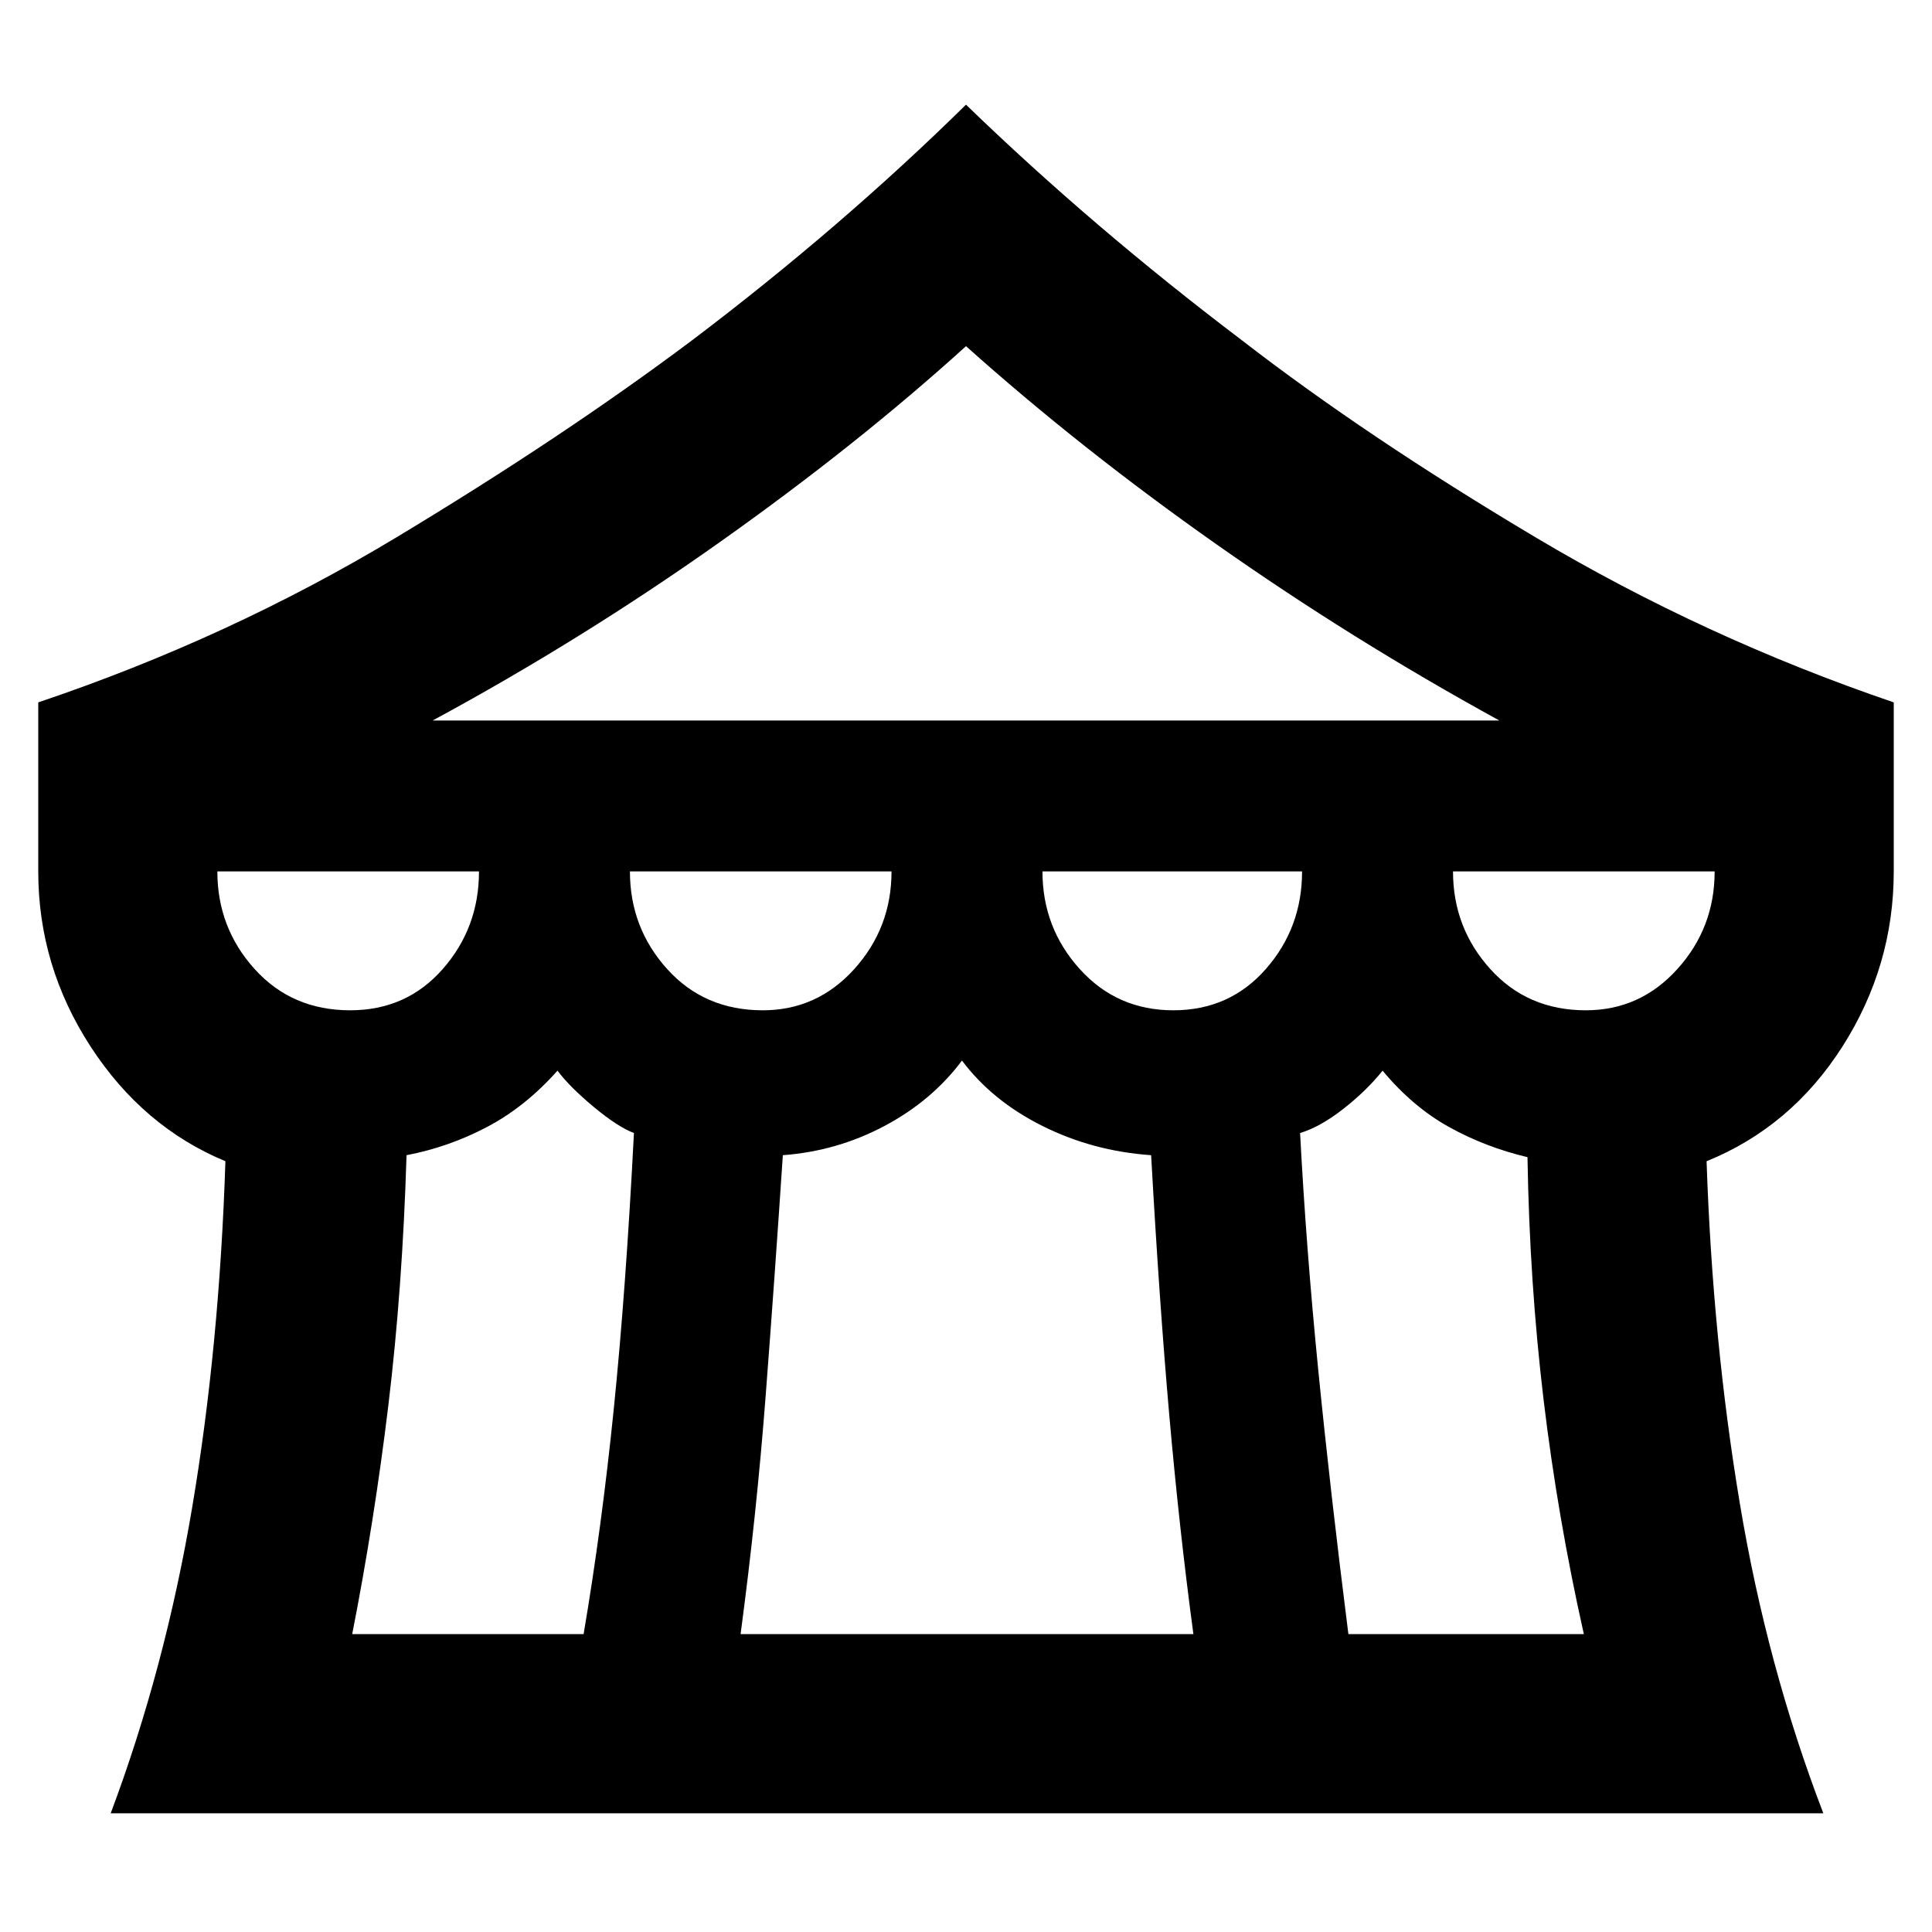 <svg xmlns="http://www.w3.org/2000/svg" height="40" width="40"><path d="M2.292 37.542q1.125-3 1.687-6.334.563-3.333.688-7.166-1.709-.709-2.792-2.375Q.792 20 .792 18.042v-3.5q3.958-1.334 7.416-3.417 3.459-2.083 6.125-4.083Q17.417 4.708 20 2.167q2.625 2.541 5.708 4.875 2.584 2 6.084 4.083 3.5 2.083 7.416 3.417v3.5q0 1.958-1.062 3.625-1.063 1.666-2.813 2.375.125 3.708.688 7.083.562 3.375 1.729 6.417Zm6.666-22.625h22.084Q28 13.25 25.188 11.271 22.375 9.292 20 7.167q-2.25 2.041-5.104 4.062-2.854 2.021-5.938 3.688Zm15.334 6q1.166 0 1.916-.855.75-.854.75-2.02h-5.375q0 1.166.771 2.02.771.855 1.938.855Zm-8.5 0q1.125 0 1.896-.855.77-.854.77-2.02h-5.416q0 1.166.77 2.02.771.855 1.98.855Zm-8.542 0q1.167 0 1.917-.855.75-.854.75-2.02H4.5q0 1.166.771 2.02.771.855 1.979.855Zm.042 12.916h4.791q.375-2.208.625-4.666.25-2.459.417-5.709-.333-.125-.833-.541-.5-.417-.75-.75-.667.75-1.459 1.166-.791.417-1.666.584-.084 2.75-.375 5.166-.292 2.417-.75 4.75Zm8.041 0h9.375q-.291-2.166-.5-4.541-.208-2.375-.375-5.375-1.208-.084-2.25-.605-1.041-.52-1.666-1.354-.625.834-1.605 1.354-.979.521-2.104.605-.166 2.5-.354 4.958-.187 2.458-.521 4.958Zm12.584 0h4.875q-.542-2.416-.834-4.854-.291-2.437-.333-5.021-.875-.208-1.625-.625-.75-.416-1.375-1.166-.333.416-.813.791-.479.375-.895.5.125 2.375.375 4.896t.625 5.479Zm4.916-12.916q1.125 0 1.896-.855.771-.854.771-2.02h-5.417q0 1.166.771 2.02.771.855 1.979.855Z"/></svg>